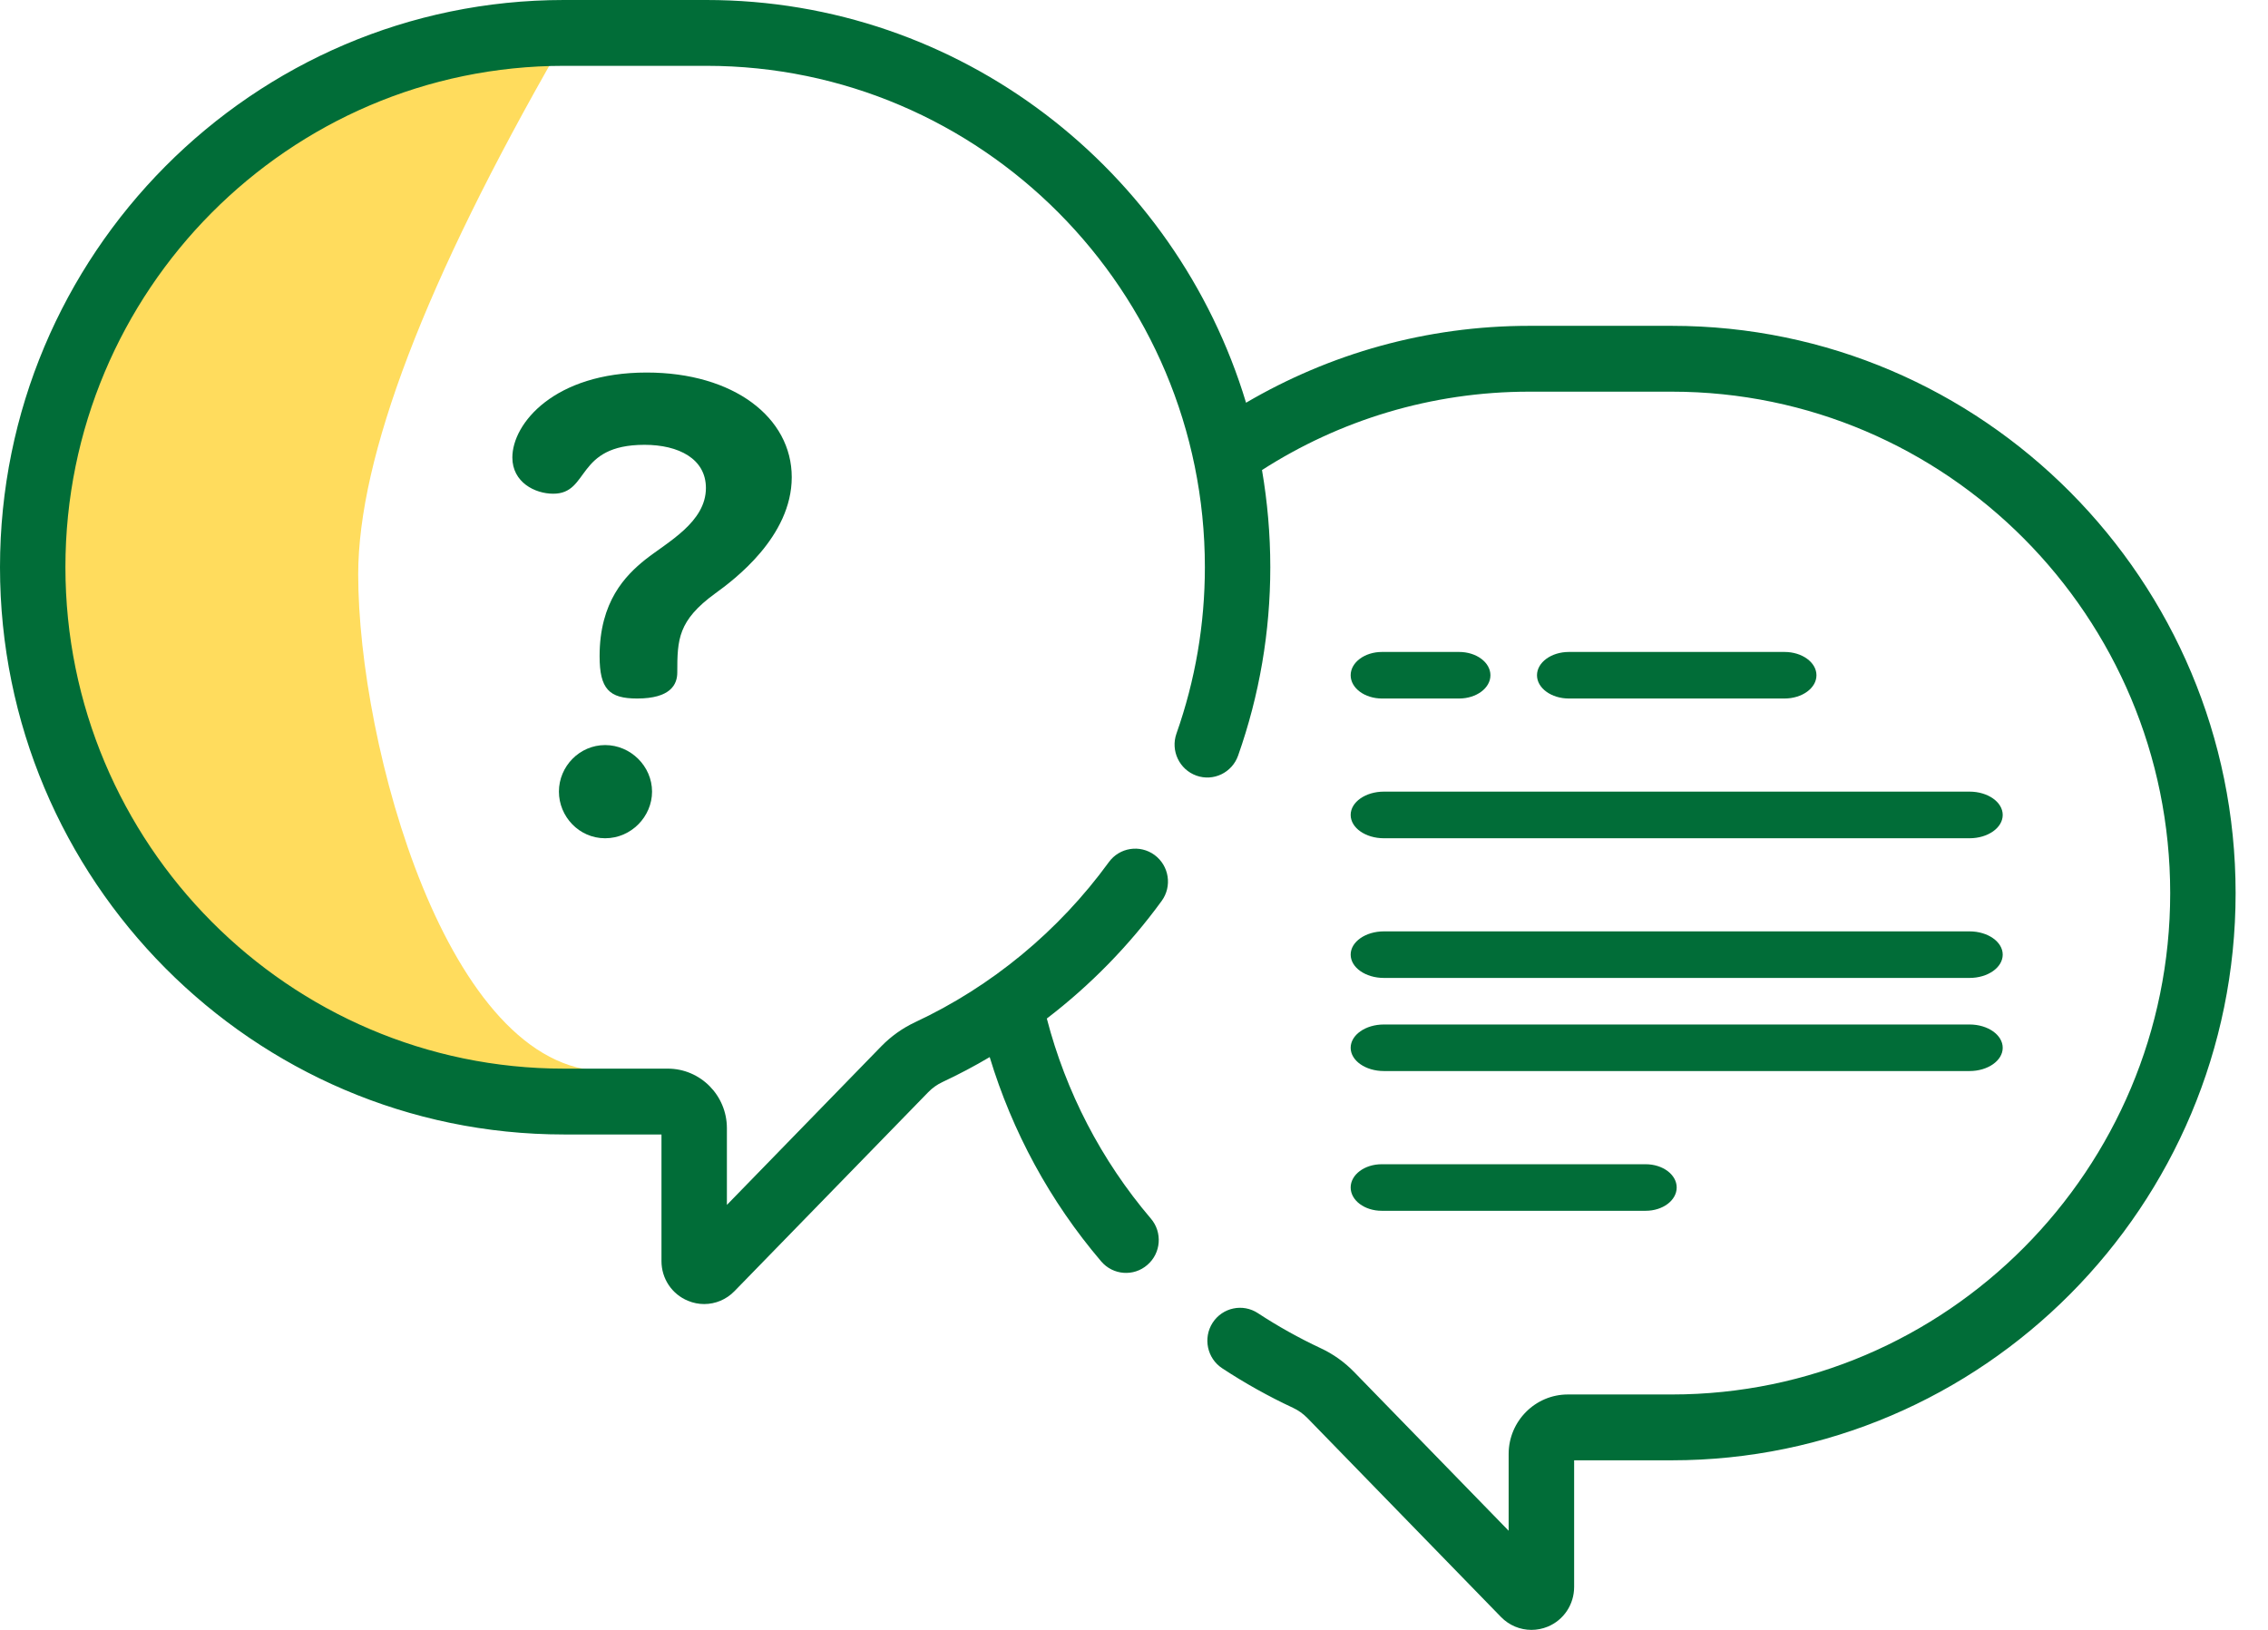 <?xml version="1.0" encoding="UTF-8"?>
<svg width="32px" height="23px" viewBox="0 0 32 23" version="1.1" xmlns="http://www.w3.org/2000/svg" xmlns:xlink="http://www.w3.org/1999/xlink">
    <title>Group 12</title>
    <g id="Home" stroke="none" stroke-width="1" fill="none" fill-rule="evenodd">
        <g id="Covid-amarillo-expandido--lite" transform="translate(-91, -703)">
            <g id="Group-12" transform="translate(91, 703)">
                <path d="M7.886,0.69 C5.998,3.976 5.054,6.449 5.054,8.106 C5.054,10.514 6.313,15.114 8.543,15.114 C8.543,15.114 7.178,15.635 6.085,15.471 C5.345,15.361 4.47,15.114 2.434,13.143 C1.731,12.462 1.052,10.783 0.396,8.106 C1.15,5.246 1.976,3.37 2.876,2.478 C3.777,1.587 5.446,0.991 7.886,0.69 Z" id="Path-9" fill="#FFDC5D"></path>
                <g id="answer" fill="#016D38" fill-rule="nonzero">
                    <path d="M19.499,9.857 L20.587,9.857 C20.831,9.857 21.029,9.71 21.029,9.529 C21.029,9.347 20.831,9.2 20.587,9.2 L19.499,9.2 C19.255,9.2 19.057,9.347 19.057,9.529 C19.057,9.71 19.255,9.857 19.499,9.857 L19.499,9.857 Z" id="Path"></path>
                    <path d="M25.178,9.857 C25.427,9.857 25.629,9.71 25.629,9.529 C25.629,9.347 25.427,9.2 25.178,9.2 L22.136,9.2 C21.888,9.2 21.686,9.347 21.686,9.529 C21.686,9.71 21.888,9.857 22.136,9.857 L25.178,9.857 Z" id="Path"></path>
                    <path d="M19.526,11.829 L27.789,11.829 C28.047,11.829 28.257,11.682 28.257,11.5 C28.257,11.318 28.047,11.171 27.789,11.171 L19.526,11.171 C19.267,11.171 19.057,11.318 19.057,11.5 C19.057,11.682 19.267,11.829 19.526,11.829 L19.526,11.829 Z" id="Path"></path>
                    <path d="M19.526,13.8 L27.789,13.8 C28.047,13.8 28.257,13.653 28.257,13.471 C28.257,13.29 28.047,13.143 27.789,13.143 L19.526,13.143 C19.267,13.143 19.057,13.29 19.057,13.471 C19.057,13.653 19.267,13.8 19.526,13.8 L19.526,13.8 Z" id="Path"></path>
                    <path d="M19.526,15.114 L27.789,15.114 C28.047,15.114 28.257,14.967 28.257,14.786 C28.257,14.604 28.047,14.457 27.789,14.457 L19.526,14.457 C19.267,14.457 19.057,14.604 19.057,14.786 C19.057,14.967 19.267,15.114 19.526,15.114 L19.526,15.114 Z" id="Path"></path>
                    <path d="M19.495,17.086 L23.219,17.086 C23.461,17.086 23.657,16.939 23.657,16.757 C23.657,16.576 23.461,16.429 23.219,16.429 L19.495,16.429 C19.253,16.429 19.057,16.576 19.057,16.757 C19.057,16.939 19.253,17.086 19.495,17.086 L19.495,17.086 Z" id="Path"></path>
                    <path d="M23.587,4.598 L21.576,4.598 C20.121,4.598 18.756,4.994 17.581,5.683 C16.59,2.398 13.552,0 9.967,0 L7.956,0 C3.569,0 0,3.591 0,8.004 C0,12.418 3.569,16.009 7.956,16.009 L9.333,16.009 L9.333,17.796 C9.333,18.043 9.48,18.263 9.707,18.356 C9.781,18.387 9.859,18.402 9.935,18.402 C10.093,18.402 10.248,18.339 10.364,18.219 L13.096,15.413 C13.155,15.352 13.223,15.304 13.298,15.269 C13.526,15.162 13.748,15.045 13.964,14.917 C14.282,15.968 14.814,16.952 15.537,17.8 C15.703,17.995 15.995,18.018 16.188,17.85 C16.382,17.684 16.404,17.39 16.238,17.196 C15.536,16.372 15.038,15.405 14.77,14.373 C15.384,13.903 15.931,13.344 16.39,12.714 C16.541,12.507 16.496,12.217 16.29,12.065 C16.084,11.914 15.795,11.959 15.645,12.166 C14.937,13.139 13.991,13.921 12.909,14.426 C12.733,14.509 12.574,14.622 12.436,14.763 L10.256,17.003 L10.256,15.92 C10.256,15.457 9.882,15.08 9.422,15.08 L7.956,15.08 C4.078,15.08 0.923,11.906 0.923,8.004 C0.923,4.103 4.078,0.929 7.956,0.929 L9.967,0.929 C13.845,0.929 17,4.103 17,8.004 C17,8.808 16.865,9.598 16.599,10.352 C16.514,10.594 16.64,10.859 16.88,10.945 C17.12,11.031 17.384,10.904 17.469,10.662 C17.77,9.809 17.923,8.914 17.923,8.004 C17.923,7.537 17.882,7.079 17.806,6.633 C18.896,5.933 20.19,5.527 21.576,5.527 L23.587,5.527 C27.465,5.527 30.62,8.701 30.62,12.603 C30.62,16.504 27.465,19.678 23.587,19.678 L22.121,19.678 C21.661,19.678 21.286,20.055 21.286,20.518 L21.286,21.601 L19.106,19.361 C18.969,19.22 18.81,19.107 18.634,19.025 C18.329,18.882 18.031,18.716 17.749,18.531 C17.536,18.39 17.25,18.45 17.11,18.665 C16.971,18.88 17.031,19.168 17.244,19.308 C17.563,19.518 17.9,19.706 18.245,19.867 C18.32,19.902 18.388,19.951 18.447,20.011 L21.178,22.818 C21.294,22.937 21.449,23 21.608,23 C21.684,23 21.762,22.985 21.836,22.955 C22.063,22.862 22.21,22.641 22.21,22.394 L22.21,20.607 L23.587,20.607 C27.974,20.607 31.543,17.016 31.543,12.603 C31.543,8.189 27.974,4.598 23.587,4.598 L23.587,4.598 Z" id="Path"></path>
                    <path d="M8.538,10.514 C8.178,10.514 7.886,10.813 7.886,11.171 C7.886,11.521 8.169,11.829 8.538,11.829 C8.908,11.829 9.2,11.521 9.2,11.171 C9.2,10.813 8.899,10.514 8.538,10.514 Z" id="Path"></path>
                    <path d="M10.094,8.372 C10.354,8.184 11.171,7.575 11.171,6.734 C11.171,5.893 10.354,5.257 9.123,5.257 C7.825,5.257 7.229,5.973 7.229,6.456 C7.229,6.805 7.546,6.967 7.806,6.967 C8.325,6.967 8.113,6.277 9.094,6.277 C9.575,6.277 9.96,6.474 9.96,6.886 C9.96,7.369 9.421,7.647 9.104,7.897 C8.825,8.121 8.46,8.488 8.46,9.258 C8.46,9.723 8.594,9.857 8.989,9.857 C9.46,9.857 9.556,9.66 9.556,9.49 C9.556,9.025 9.565,8.756 10.094,8.372 Z" id="Path"></path>
                </g>
            </g>
        </g>
    </g>
</svg>